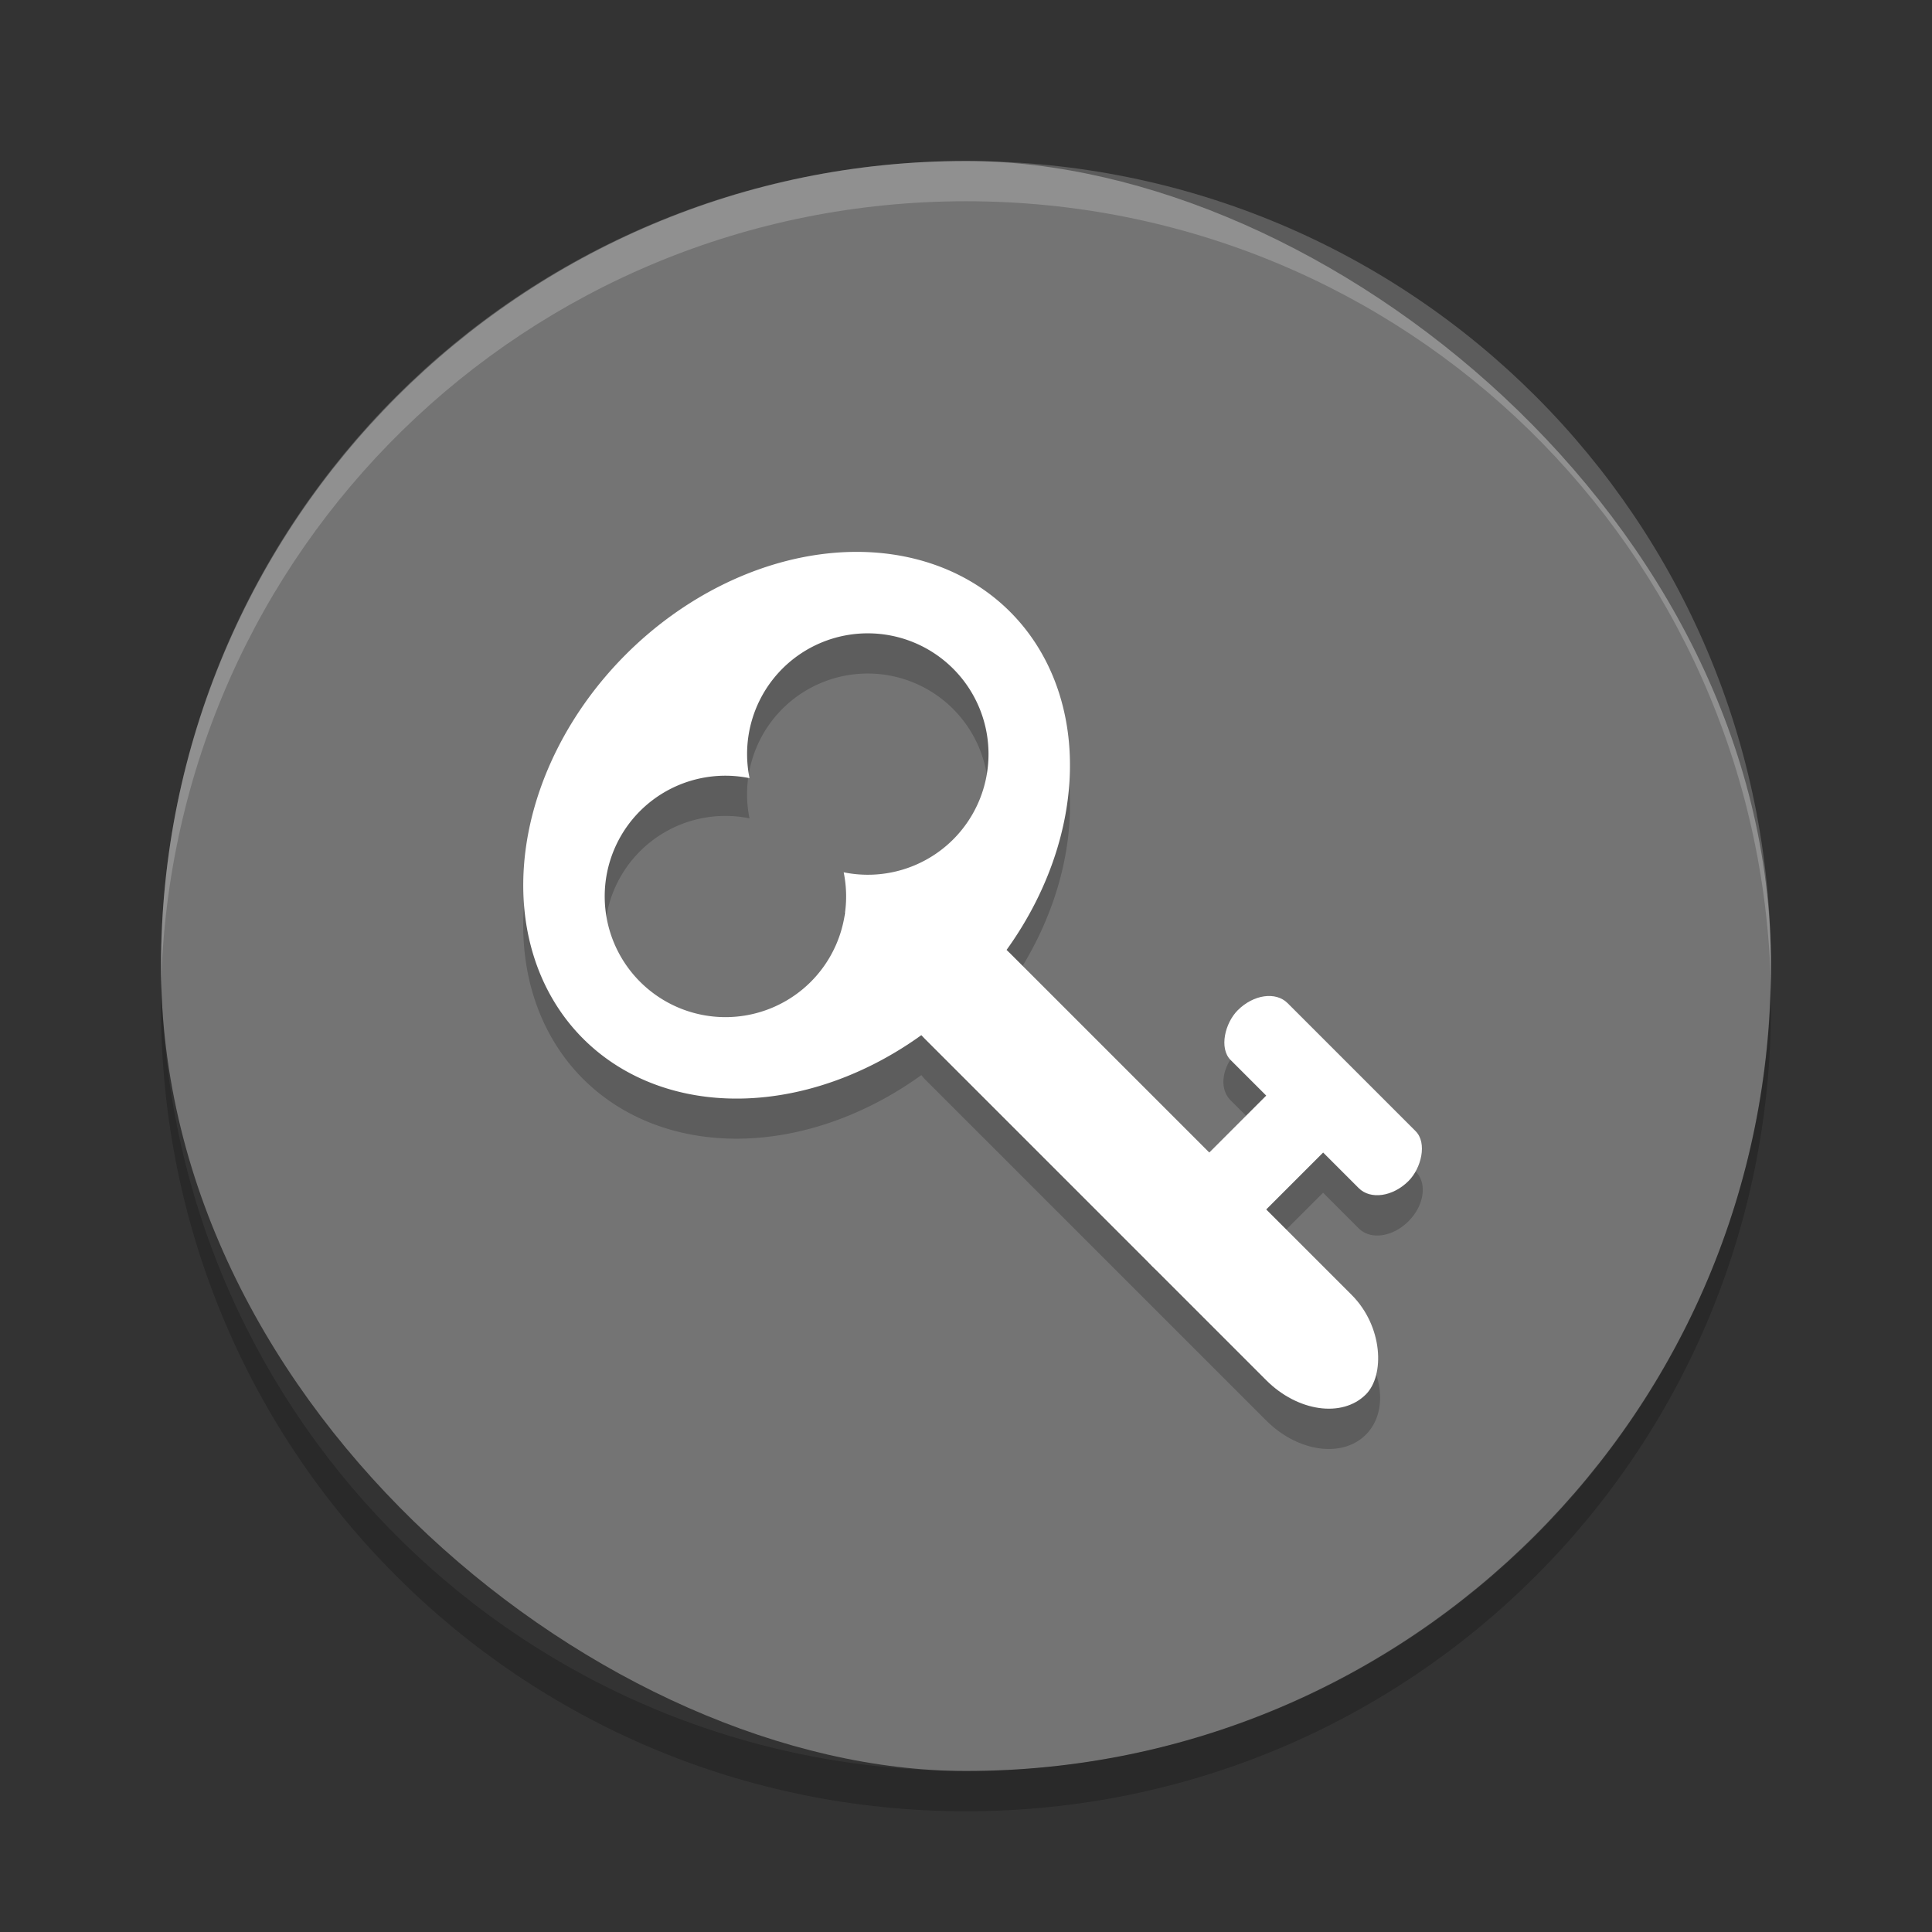 <svg xmlns="http://www.w3.org/2000/svg" width="48" height="48" version="1">
 <rect width="100%" height="100%" fill="#333333" stroke="none"/>
 <rect style="fill:#747474" width="40" height="40" x="-44" y="-44" rx="20" ry="20" transform="matrix(0,-1,-1,0,0,0)"/>
 <path style="opacity:.2;fill:#ffffff" d="m24 4c-11.079 0-19.998 8.92-19.998 20 0 0.168-0.004 0.333 0 0.5 0.264-10.846 9.087-19.5 19.998-19.5s19.734 8.654 19.998 19.5c0.004-0.167 0-0.332 0-0.5 0-11.08-8.919-20-19.998-20z"/>
 <path style="opacity:.2" d="m4.012 24.5c-0.004 0.167-0.012 0.332-0.012 0.5 0 11.08 8.92 20 20 20s20-8.92 20-20c0-0.168-0.008-0.333-0.012-0.5-0.264 10.846-9.076 19.5-19.988 19.5s-19.724-8.654-19.988-19.5z"/>
 <path style="opacity:.2" d="m21.115 14.713a6 7.5 45 0 0 -5.566 2.547 6 7.5 45 0 0 -1.061 9.547 6 7.5 45 0 0 8.402 -0.096c0.029 0.031 0.052 0.065 0.082 0.096l8.486 8.484c0.783 0.783 1.887 0.941 2.475 0.354 0.588-0.588 0.43-1.691-0.354-2.475l-2.123-2.123 1.416-1.414 0.885 0.885c0.294 0.294 0.845 0.216 1.236-0.176 0.392-0.392 0.472-0.944 0.178-1.238l-3.184-3.182c-0.294-0.294-0.845-0.214-1.236 0.178-0.392 0.392-0.472 0.943-0.178 1.236l0.885 0.883-1.416 1.414-4.947-4.947c-0.029-0.029-0.062-0.051-0.092-0.078a6 7.5 45 0 0 0.092 -8.408 6 7.5 45 0 0 -3.98 -1.486zm0.488 2.021a3 3 0 0 1 2.076 0.879 3 3 0 0 1 0 4.242 3 3 0 0 1 -2.719 0.816 3 3 0 0 1 -0.816 2.721 3 3 0 0 1 -4.242 0 3 3 0 0 1 0 -4.244 3 3 0 0 1 2.719 -0.816 3 3 0 0 1 0.816 -2.719 3 3 0 0 1 2.166 -0.879z"/>
 <g transform="rotate(45,23.221,25.871)">
  <path style="fill:#ffffff" d="m17 17a6 7.5 0 0 0 -6 7.5 6 7.5 0 0 0 6 7.5 6 7.5 0 0 0 6 -7.5 6 7.5 0 0 0 -6 -7.5zm0 2a3 3 0 0 1 3 3 3 3 0 0 1 -1.346 2.5 3 3 0 0 1 1.346 2.5 3 3 0 0 1 -3 3 3 3 0 0 1 -3 -3 3 3 0 0 1 1.346 -2.5 3 3 0 0 1 -1.346 -2.5 3 3 0 0 1 3 -3z"/>
  <rect style="fill:#ffffff" width="16" height="3" x="21" y="23" rx="2" ry="1.5"/>
  <rect style="fill:#ffffff" width="6" height="2" x="28" y="19" rx=".75" ry="1"/>
  <rect style="fill:#ffffff" width="6" height="2" x="20" y="-32" rx=".75" ry="1" transform="rotate(90)"/>
 </g>
</svg>
